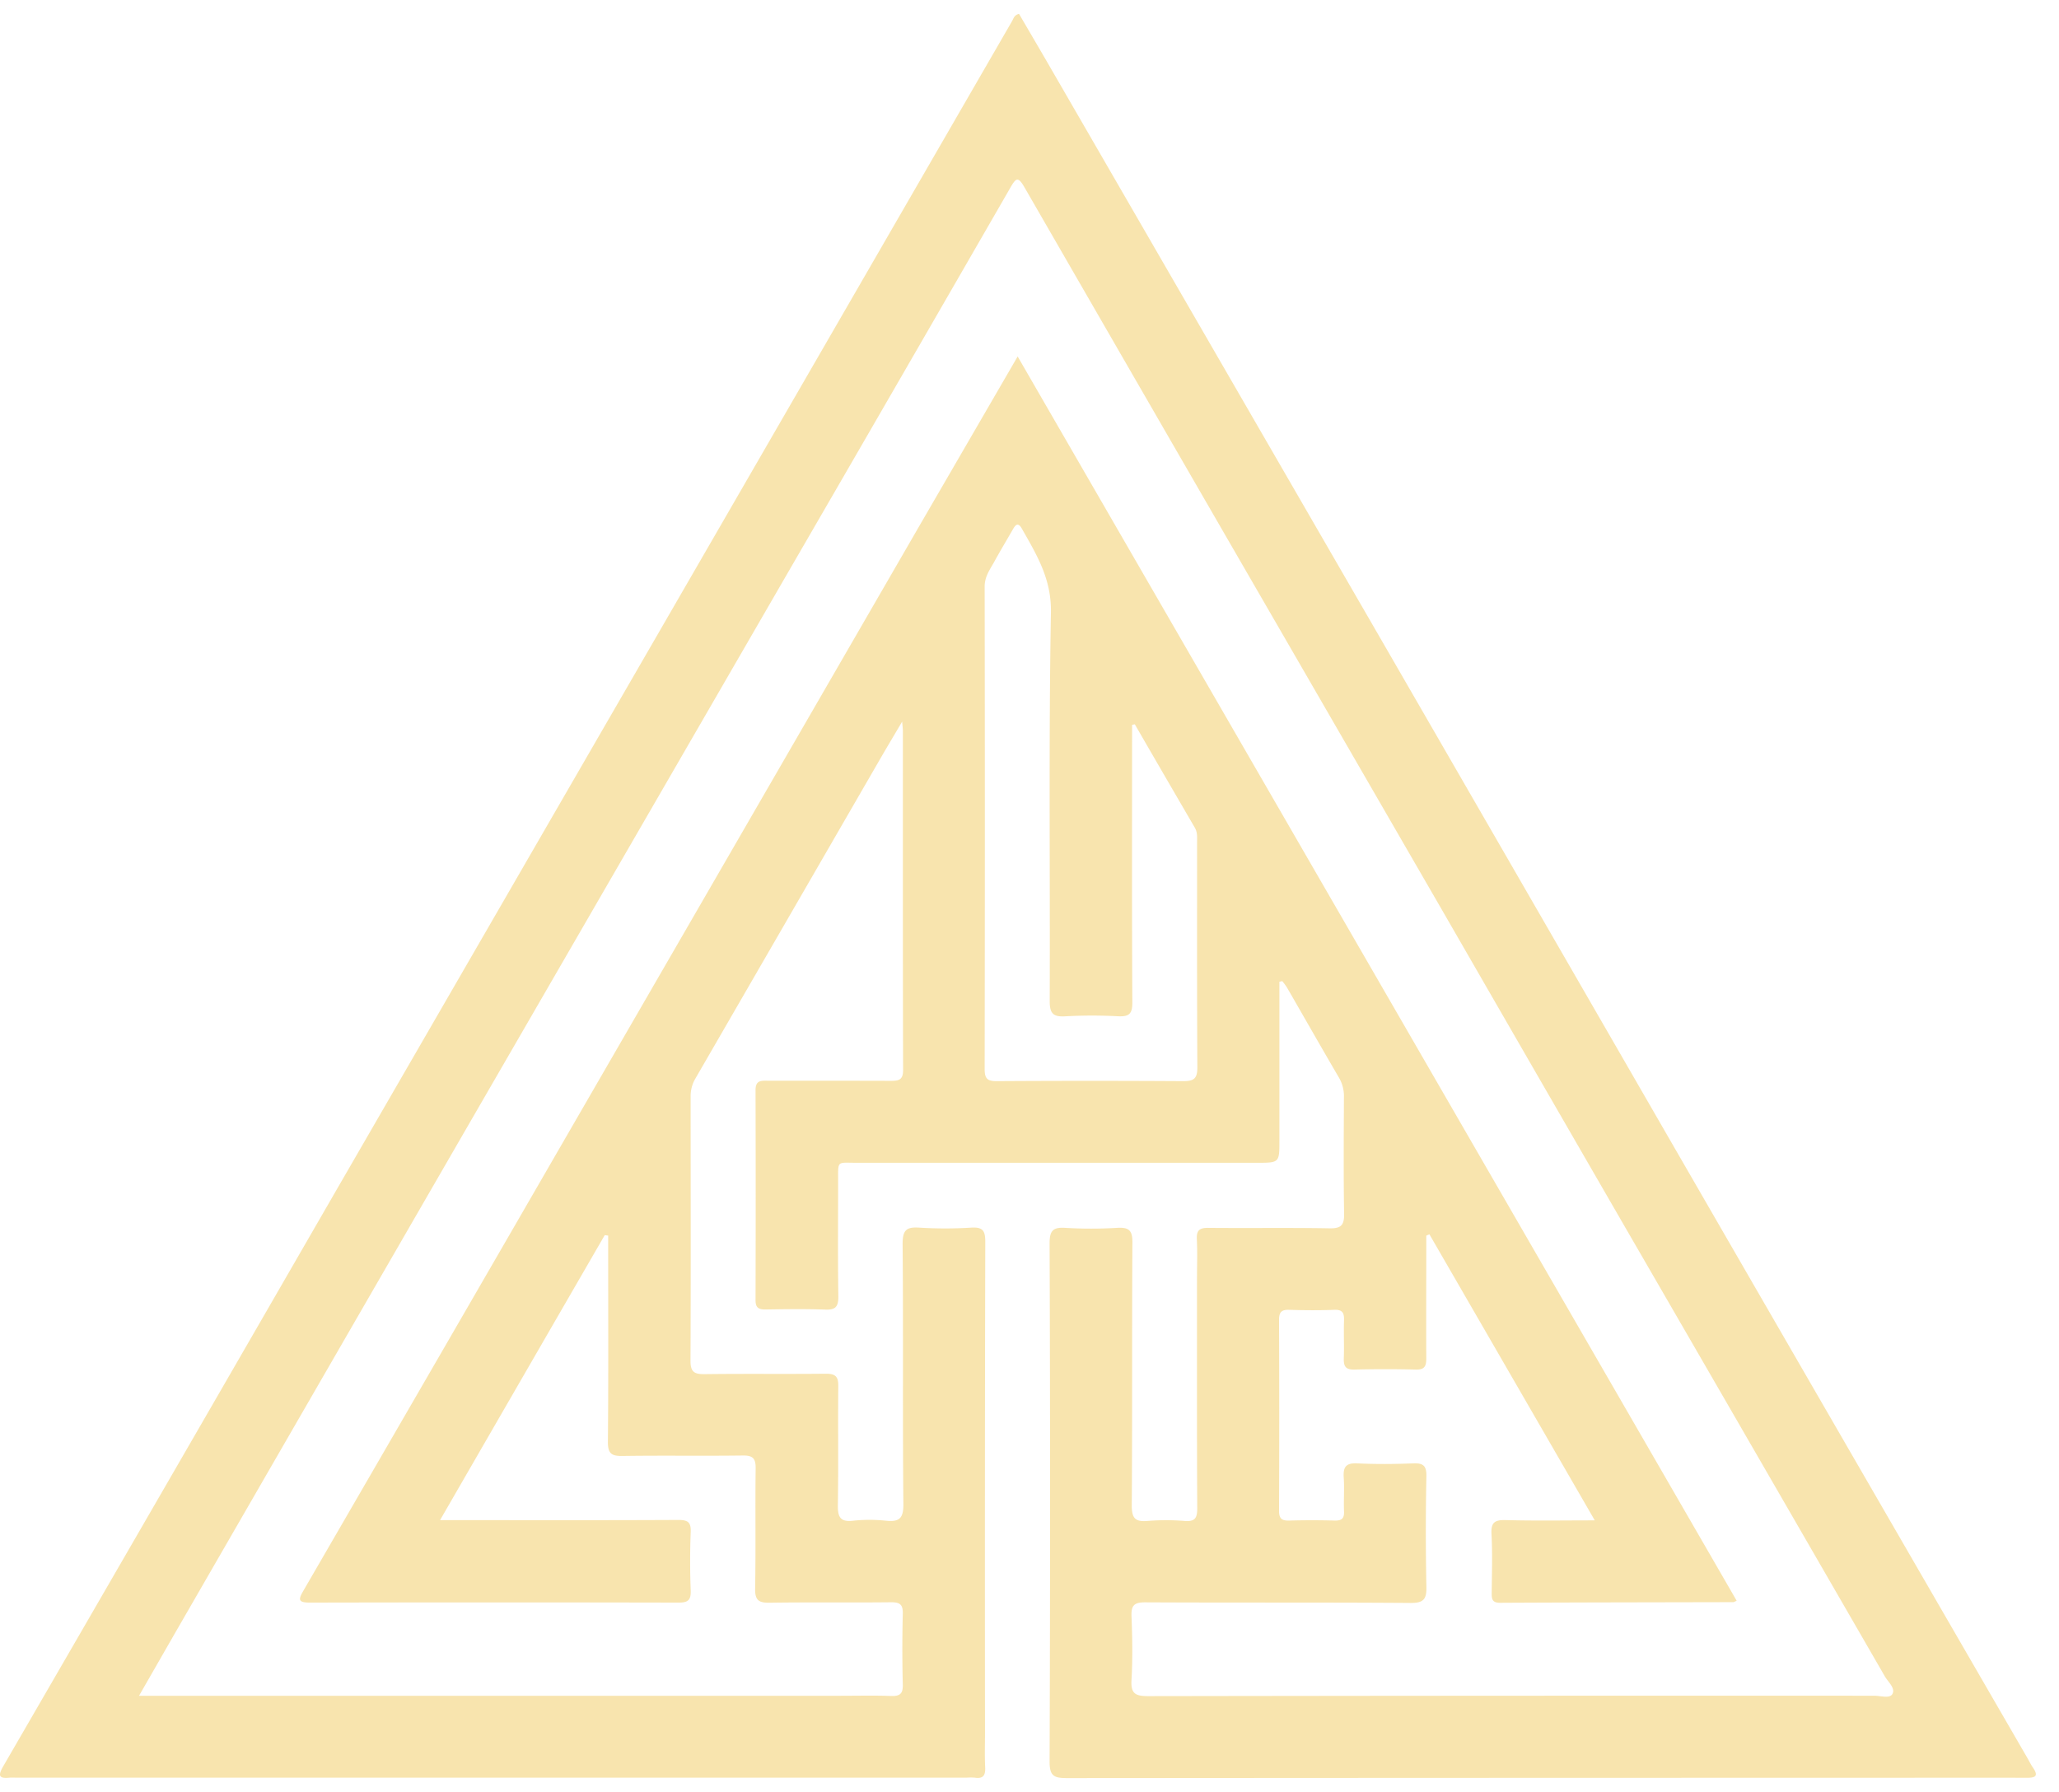 <svg width="54" height="47" fill="none" xmlns="http://www.w3.org/2000/svg"><path d="M33.554 25.749v4.172c0 .577 0 .577-.596.577H22.47c-.537 0-.487-.072-.489.505 0 1.002-.01 2.004.006 3.005 0 .27-.077.351-.344.341-.524-.02-1.05-.011-1.575-.003-.182 0-.253-.055-.253-.245a972.8 972.8 0 000-5.509c0-.262.148-.247.323-.246 1.074 0 2.148 0 3.222.003.207 0 .326-.019.325-.286-.009-2.967-.005-5.938-.006-8.904 0-.041-.006-.083-.019-.232-.224.38-.398.67-.567.962-1.617 2.798-3.233 5.595-4.85 8.39a.905.905 0 00-.13.473c0 2.312.008 4.624-.004 6.94 0 .297.102.352.37.35 1.062-.014 2.123 0 3.186-.011.252 0 .323.08.32.327-.011 1.037.006 2.075-.011 3.11-.005.31.052.46.402.418.285-.03.573-.03.859 0 .346.035.46-.055.457-.434-.022-2.277 0-4.554-.02-6.83 0-.358.101-.446.438-.423.453.028.908.028 1.36 0 .305-.019.371.08.37.373-.01 4.293-.012 8.584-.007 12.874 0 .298-.011.596.004.894.011.208-.035.322-.27.286a1.4 1.4 0 00-.215 0H.436c-.06 0-.12-.005-.179 0-.292.028-.315-.05-.17-.303 2.921-5.04 5.837-10.084 8.748-15.131A80840.476 80840.476 0 0026.541.557c.04-.068.054-.16.184-.194.27.463.545.93.817 1.401l8.66 14.977c2.544 4.405 5.088 8.812 7.63 13.219 3.11 5.385 6.224 10.77 9.34 16.152.047.082.089.169.143.247.154.223.072.272-.167.27-1.395-.005-2.793 0-4.188 0-6.992 0-13.984.003-20.975.008-.339 0-.459-.051-.458-.434.017-4.532.017-9.061 0-13.59 0-.326.08-.429.41-.408.453.027.907.027 1.36 0 .305-.017.405.058.402.386-.015 2.3 0 4.601-.017 6.901 0 .34.1.426.416.4a6.03 6.03 0 01.966 0c.274.022.337-.071.335-.337-.01-2.004-.006-4.007-.006-6.01 0-.346.013-.692-.004-1.037-.012-.233.064-.306.3-.303 1.062.01 2.124-.007 3.185.012.302.005.382-.088.377-.382-.017-1.013-.009-2.026-.005-3.04a.96.96 0 00-.119-.511c-.463-.792-.917-1.59-1.375-2.384a1.92 1.92 0 00-.122-.166l-.076.015zm-6.865-16.4l18.857 32.635a.486.486 0 01-.084.038c-2.04.005-4.082.006-6.12.017-.215 0-.222-.108-.22-.267.005-.512.022-1.026-.006-1.537-.017-.31.09-.373.379-.365.756.02 1.513.007 2.33.007l-4.337-7.503-.082.035v.39c0 .94-.005 1.883 0 2.825 0 .204-.04.304-.273.298a30.993 30.993 0 00-1.61 0c-.228.006-.287-.082-.28-.294.012-.333-.006-.667.006-1.002.006-.192-.043-.28-.257-.271-.393.015-.788.012-1.182 0-.202-.007-.266.063-.265.265.007 1.67.007 3.339 0 5.008 0 .215.082.26.274.254.393-.011.787-.011 1.18 0 .182.005.258-.046.25-.239-.013-.297.013-.596-.008-.893-.018-.272.06-.383.354-.368.488.024.979.02 1.467 0 .262-.01.352.06.347.336a70.792 70.792 0 000 2.896c.01.347-.086.433-.43.429-2.314-.017-4.63-.004-6.946-.016-.286 0-.367.079-.358.358.022.56.032 1.122 0 1.68-.022.362.107.422.44.422 6.349-.01 12.697-.013 19.042-.01.164 0 .401.08.473-.045.087-.154-.113-.315-.198-.464a13920.15 13920.15 0 00-6.834-11.82c-1.58-2.734-3.158-5.468-4.735-8.204-1.932-3.342-3.864-6.685-5.797-10.026a13205.31 13205.31 0 01-5.201-9.01c-.167-.29-.223-.235-.366.013a4619.237 4619.237 0 01-5.848 10.12l-8.483 14.667c-2.527 4.374-5.053 8.749-7.577 13.124l-.945 1.646h18.399c.44 0 .883-.011 1.324.005.228.008.315-.055.308-.298a36.74 36.74 0 010-1.86c.006-.24-.075-.301-.305-.3-1.061.012-2.124-.004-3.186.012-.286.005-.387-.063-.382-.37.02-1.048 0-2.097.014-3.148.004-.268-.072-.347-.341-.343-1.05.014-2.1-.004-3.151.012-.291.005-.386-.067-.383-.372.015-1.68.007-3.363.007-5.043v-.365l-.09-.012a9925.732 9925.732 0 00-4.319 7.475h.45c1.934 0 3.867.005 5.8-.005.245 0 .334.056.324.314-.02.511-.02 1.025 0 1.537.009.254-.072.318-.323.317-3.221-.007-6.444-.007-9.668 0-.319 0-.296-.089-.166-.314a8587.41 8587.41 0 007.054-12.188l9.142-15.812 2.535-4.37zm3.073 9.648l-.072.015v.387c0 2.3-.006 4.6.007 6.9 0 .285-.08.367-.358.357-.465-.025-.93-.025-1.395 0-.324.02-.416-.072-.414-.407.013-3.395-.028-6.791.032-10.186.016-.88-.375-1.515-.764-2.2-.108-.19-.176-.079-.242.035-.16.279-.326.555-.48.836-.113.204-.253.387-.252.652.007 4.218.007 8.435 0 12.653 0 .25.068.32.318.318 1.634-.01 3.268-.01 4.902 0 .286 0 .358-.087.358-.363-.011-1.966-.006-3.932-.007-5.898 0-.13.014-.26-.057-.383-.527-.905-1.053-1.81-1.576-2.716z" fill="#F8E4AE"/></svg>